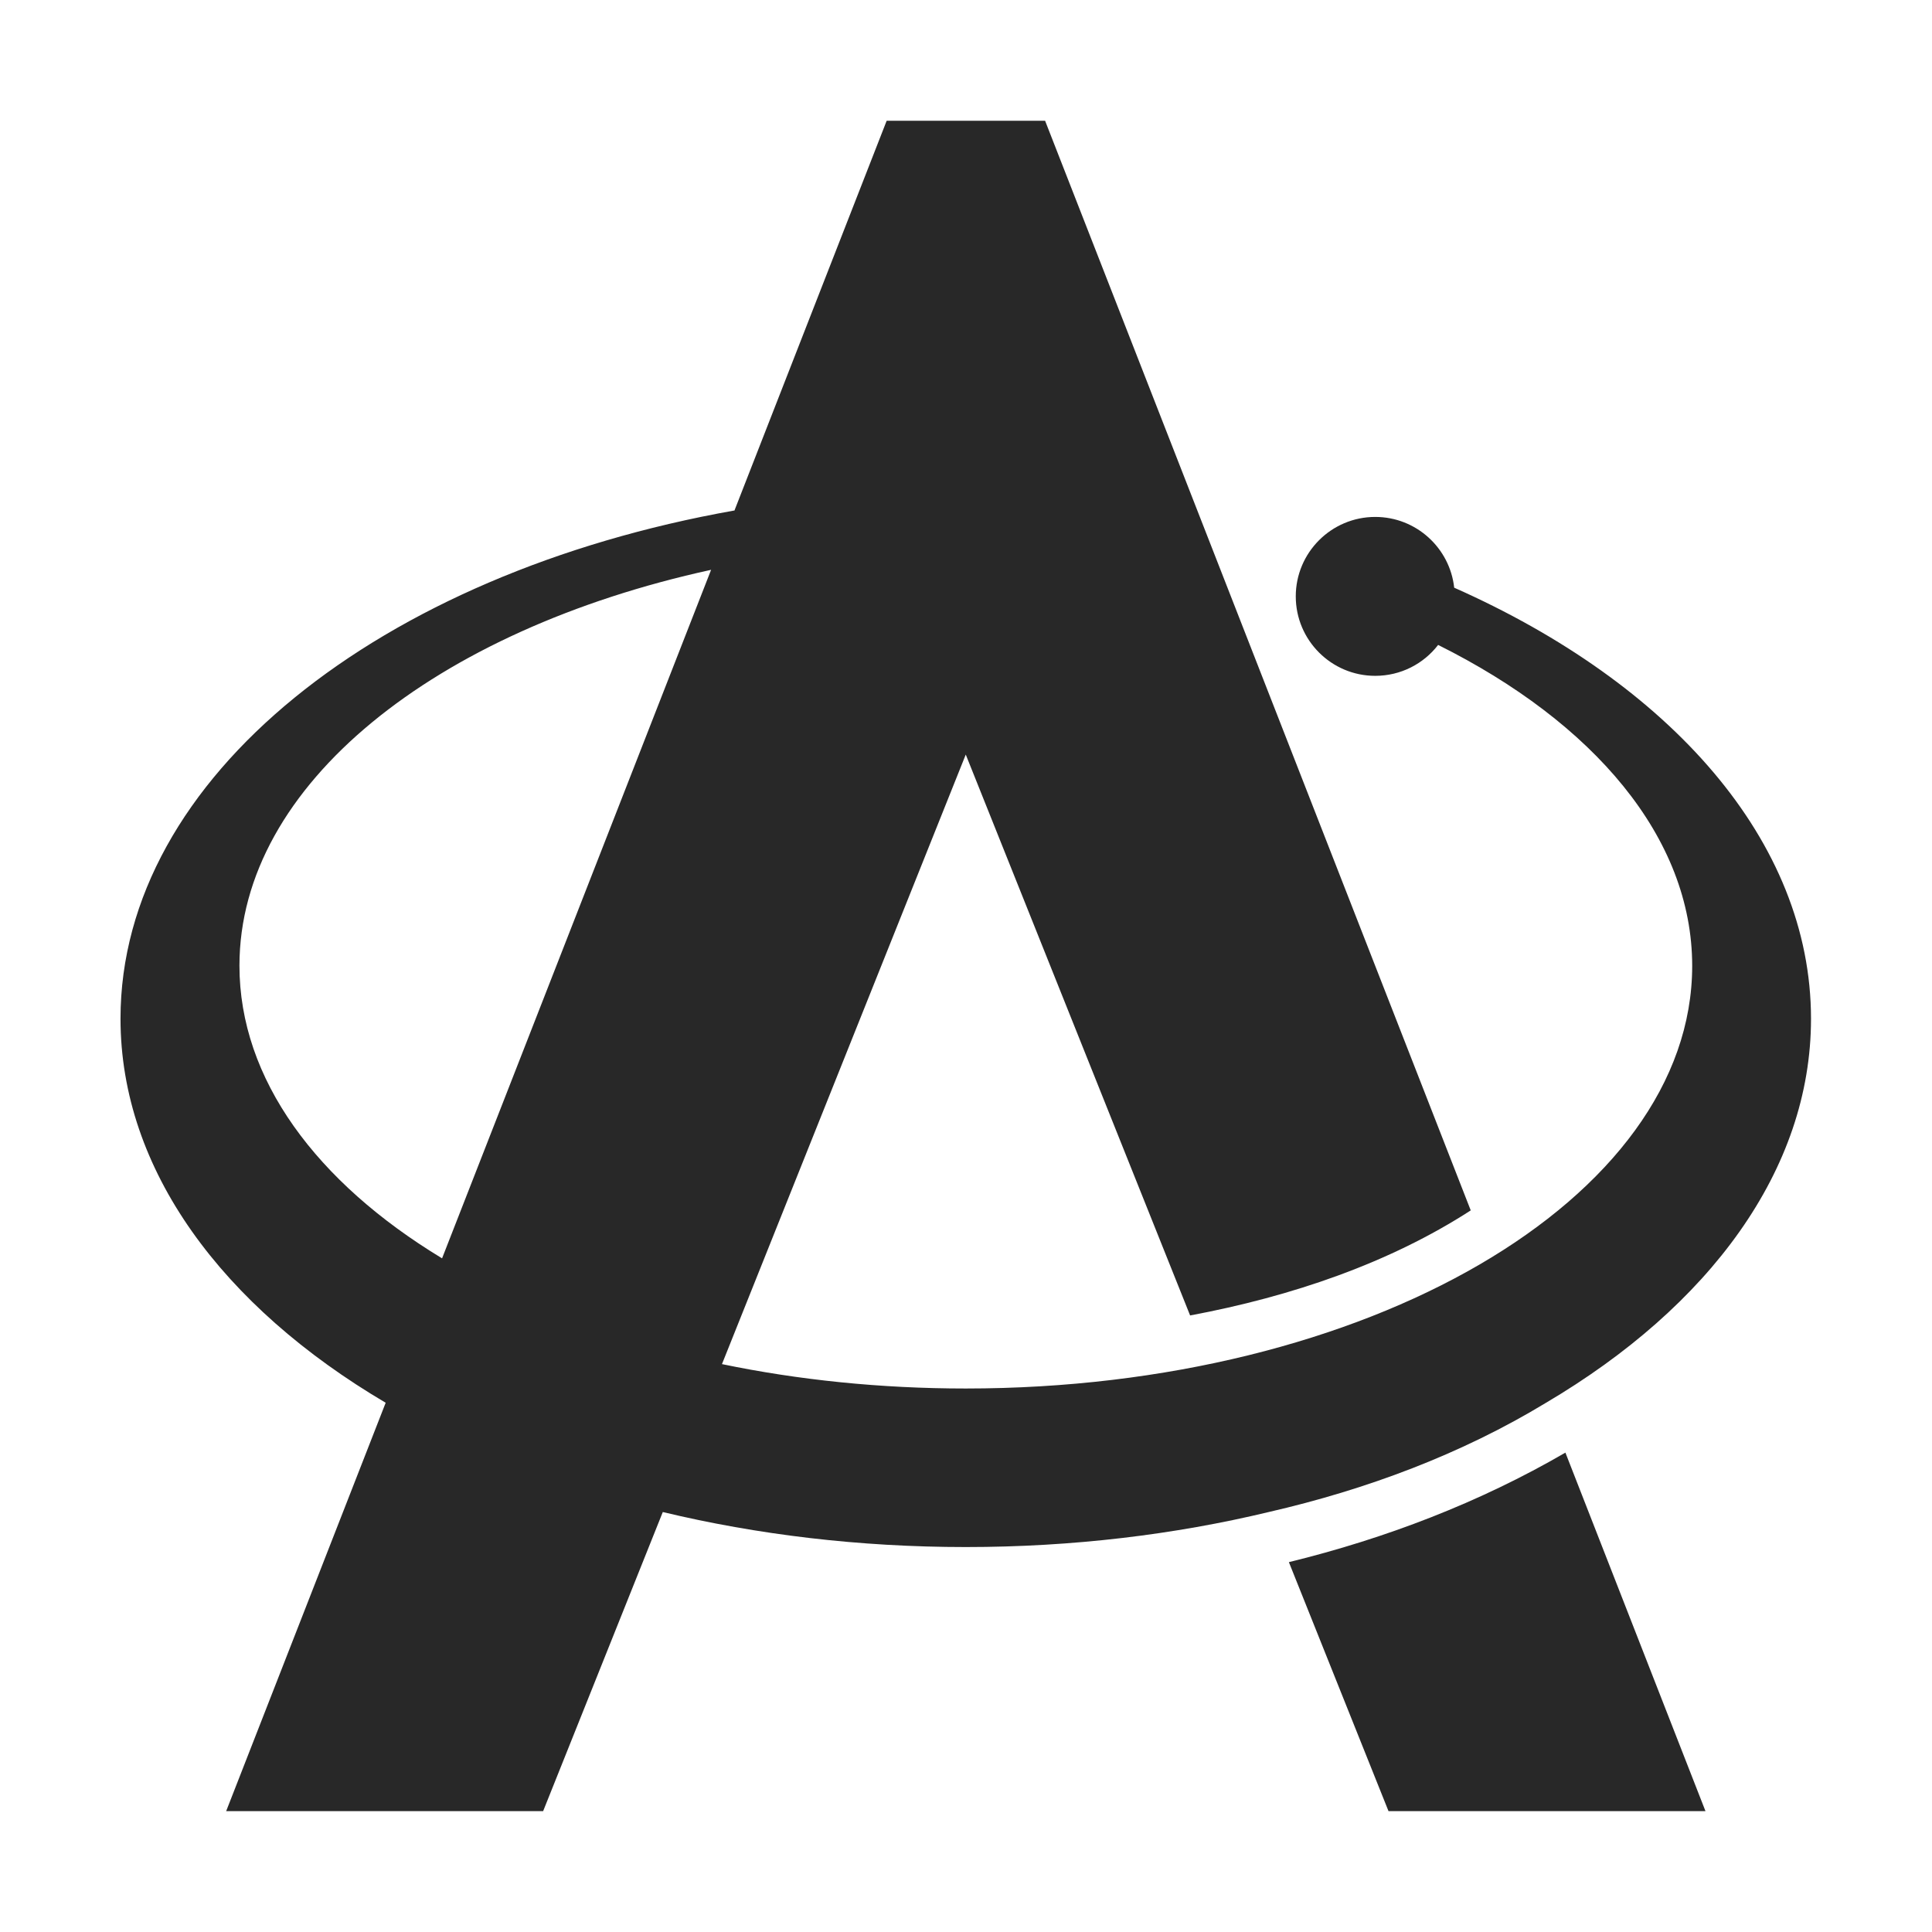 <svg width="16" height="16" version="1.1" xmlns="http://www.w3.org/2000/svg">
  <defs>
    <style id="current-color-scheme" type="text/css">.ColorScheme-Text { color:#282828; } .ColorScheme-Highlight { color:#458588; }</style>
  </defs>
  <path class="ColorScheme-Text" d="m6.082 4.229 1.261-3.229h1.312l3.525 9.024c-0.671 0.434-1.479 0.712-2.324 0.87l-1.858-4.645-2.019 5.048c0.631 0.131 1.311 0.202 2.019 0.202 3.32 0 6.016-1.568 6.016-3.5 0-1.063-0.816-2.016-2.104-2.658-0.12 0.156-0.309 0.256-0.521 0.256-0.363 0-0.658-0.295-0.658-0.658 0-0.363 0.295-0.658 0.658-0.658 0.339 0 0.618 0.257 0.654 0.586 1.788 0.793 2.955 2.097 2.955 3.57 0 1.253-0.844 2.383-2.196 3.181-0.699 0.424-1.482 0.717-2.295 0.904-0.779 0.187-1.625 0.29-2.509 0.29s-1.73-0.103-2.509-0.29l-0.991 2.477h-2.625l1.321-3.382c-1.352-0.798-2.196-1.928-2.196-3.181 0-1.999 2.15-3.687 5.082-4.208zm8.042 10.77h-2.625l-0.825-2.062c0.804-0.197 1.579-0.494 2.29-0.907zm-8.235-10.28c-2.28 0.498-3.906 1.778-3.906 3.278 0 0.941 0.639 1.795 1.678 2.424z" fill="currentColor"/>
</svg>
